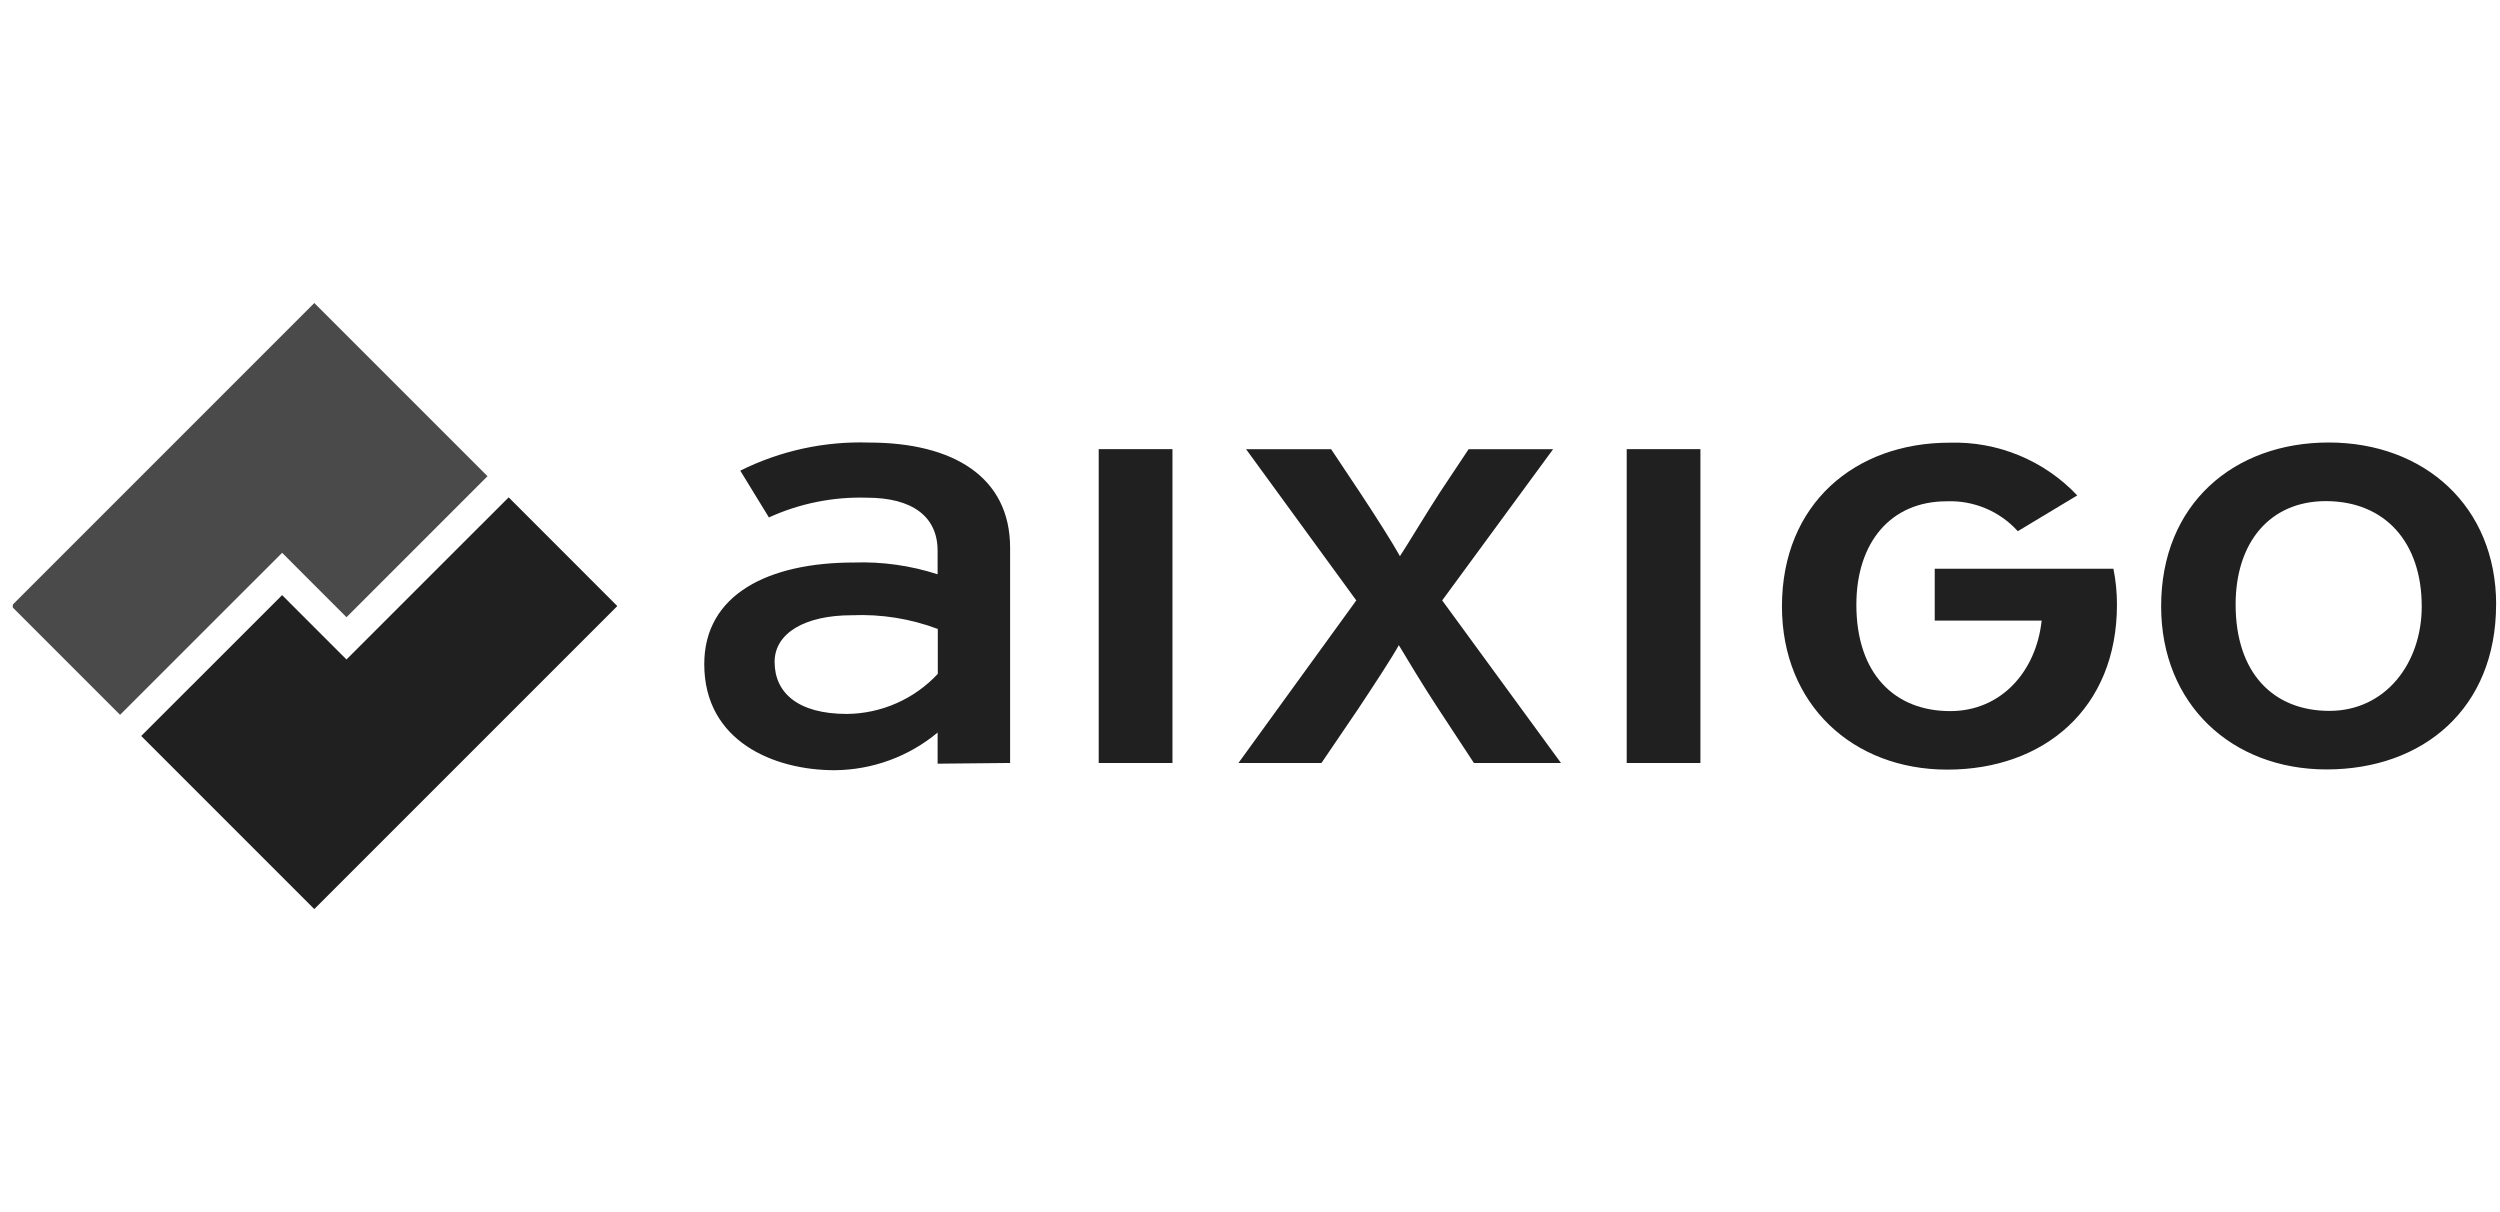 <svg width="165" height="80" viewBox="0 0 165 80" fill="none" xmlns="http://www.w3.org/2000/svg">
<g clip-path="url(#clip0_237_10298)">
<path d="M66.667 50.356V36.154C66.667 31.461 62.887 29.209 57.358 29.209C54.415 29.112 51.494 29.75 48.858 31.063L50.748 34.151C52.775 33.226 54.989 32.78 57.216 32.848C60.238 32.848 61.882 34.108 61.882 36.347V37.903C60.099 37.325 58.228 37.062 56.354 37.126C50.735 37.126 46.481 39.218 46.481 43.834C46.481 48.92 51.066 50.834 55.079 50.834C57.566 50.818 59.971 49.94 61.883 48.349V50.403L66.667 50.356ZM61.895 44.476C61.127 45.3 60.199 45.96 59.167 46.414C58.136 46.869 57.023 47.109 55.896 47.12C52.684 47.12 51.124 45.74 51.124 43.686C51.124 41.793 53.107 40.606 56.227 40.606C58.158 40.523 60.086 40.831 61.895 41.511V44.471V44.476ZM77.383 50.356V29.644H72.515V50.356H77.383ZM103.024 50.356L95.185 39.627L102.507 29.645H96.93L95.04 32.487C94.095 33.946 92.916 35.917 92.396 36.707C91.972 35.929 90.79 34.063 89.798 32.566L87.853 29.645H82.239L89.515 39.627L81.738 50.356H87.217L89.628 46.805C90.572 45.382 91.895 43.371 92.322 42.581C92.792 43.359 93.928 45.265 94.92 46.766L97.281 50.36L103.024 50.356ZM112.228 50.356V29.644H107.363V50.356H112.228ZM164.746 39.898C164.746 33.429 160.023 29.205 153.69 29.205C147.469 29.205 142.635 33.23 142.635 40.015C142.635 46.484 147.301 50.783 153.55 50.783C159.927 50.783 164.742 46.762 164.742 39.898H164.746ZM159.835 40.015C159.835 43.803 157.424 46.918 153.738 46.918C150.051 46.918 147.551 44.433 147.551 39.898C147.551 35.791 149.818 33.074 153.507 33.074C157.423 33.078 159.834 35.8 159.834 40.02L159.835 40.015Z" fill="#202020"/>
<path d="M137.099 32.697C136.019 31.554 134.708 30.653 133.255 30.053C131.801 29.453 130.237 29.168 128.665 29.217C122.443 29.217 117.609 33.242 117.609 40.024C117.609 46.493 122.275 50.795 128.52 50.795C134.897 50.795 139.719 46.77 139.719 39.911C139.721 39.113 139.642 38.317 139.486 37.535H127.692V40.96H134.749C134.388 44.312 132.086 46.933 128.711 46.933C125.025 46.933 122.52 44.448 122.52 39.911C122.52 35.803 124.788 33.086 128.476 33.086C129.356 33.05 130.233 33.208 131.045 33.549C131.858 33.89 132.585 34.405 133.175 35.059L137.099 32.697Z" fill="#202020"/>
<path d="M18.621 39.277L9.319 48.575L20.743 60L40.742 40L33.572 32.825L22.867 43.525L21.47 42.129L18.616 39.274L18.621 39.277Z" fill="#202020"/>
<path d="M22.871 40.735L32.175 31.43L20.744 20L0.746 40L7.924 47.179L17.225 37.881L18.622 36.484L20.014 37.881L22.869 40.735H22.871Z" fill="#4A4A4A"/>
</g>
<defs>
<clipPath id="clip0_237_10298">
<rect width="164" height="80" fill="white" transform="translate(0.845)"/>
</clipPath>
</defs>
</svg>
